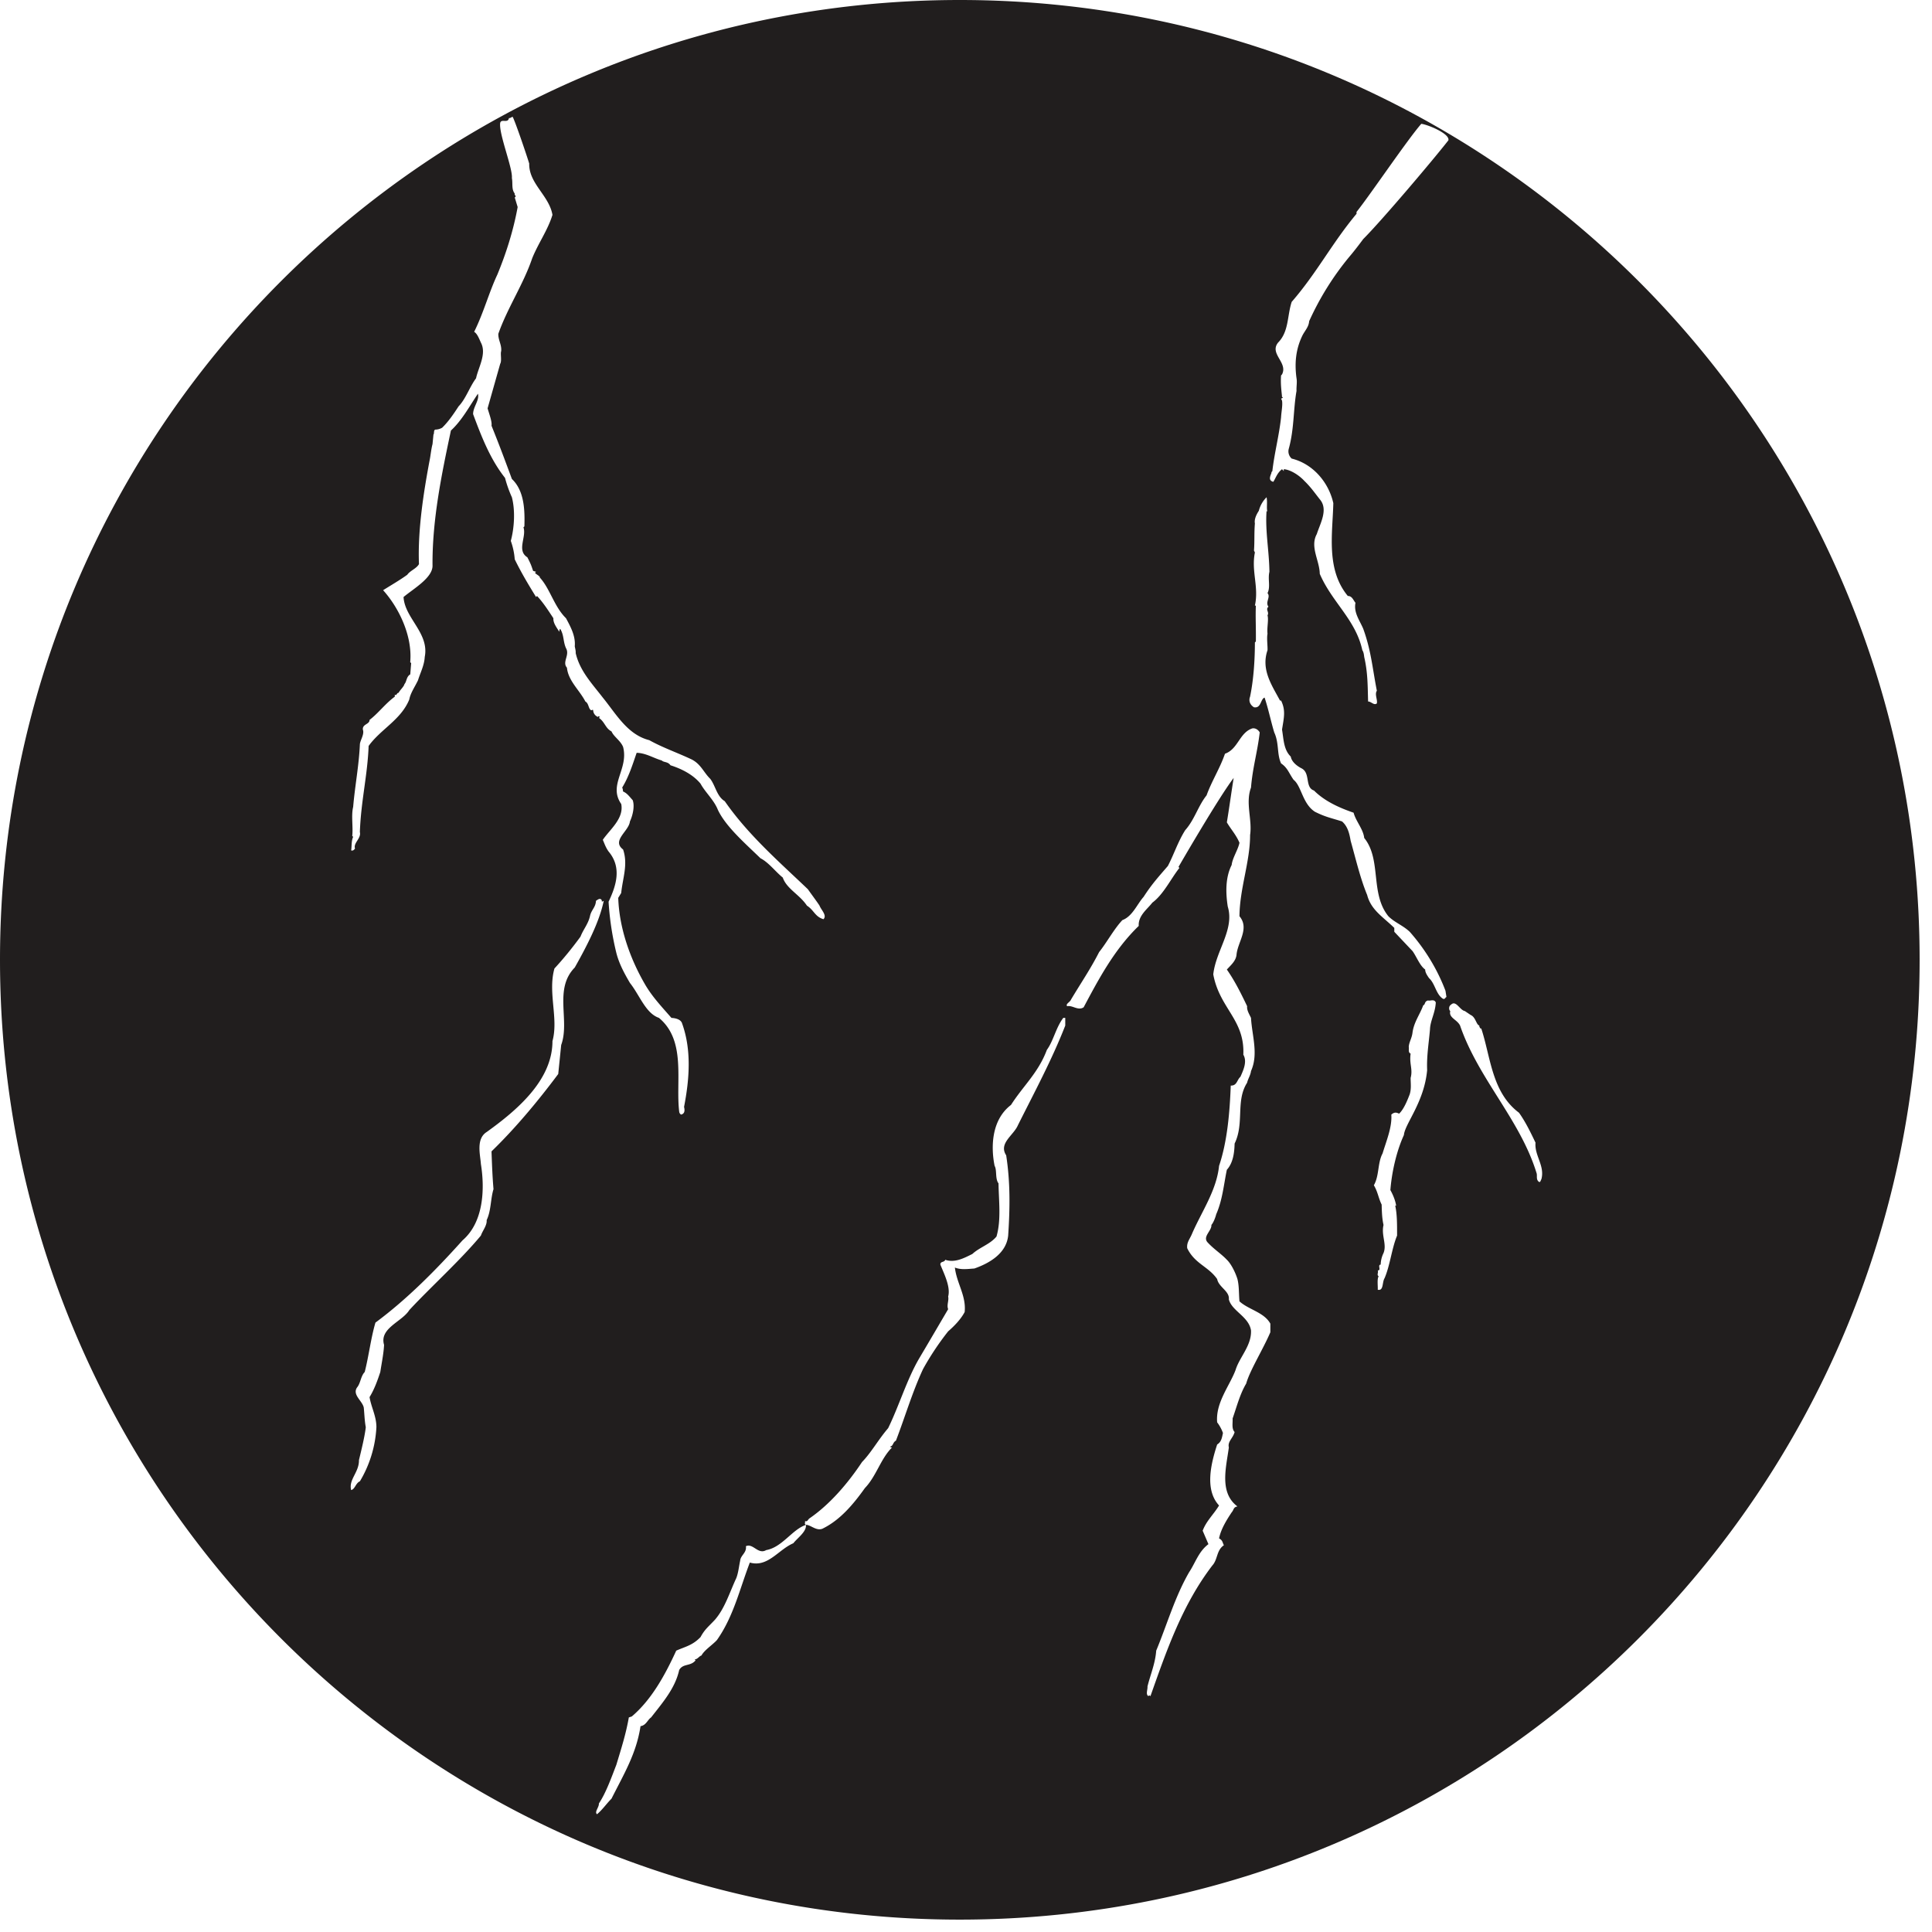 <svg xmlns="http://www.w3.org/2000/svg" width="64pt" height="64pt" viewBox="0 0 64 64"><path d="M31.793 0C14.234 0 0 14.234 0 31.793 0 49.355 14.234 63.59 31.793 63.59c17.562 0 31.797-14.235 31.797-31.797C63.59 14.234 49.355 0 31.793 0zM16.957 3.879c.016-.012.004-.016.031 0 .114.242.461 1.27.543 1.539-.015.664.66 1.059.77 1.7-.153.503-.473.944-.672 1.44-.293.864-.82 1.641-1.121 2.5-.008.208.117.364.094.575-.032.094.027.316-.032.418l-.418 1.476c.055.192.153.442.13.575.245.605.452 1.16.675 1.765.418.395.43 1.047.414 1.57l-.031.032c.11.312-.235.765.129.992.117.223.133.281.191.45l.098.03-.035.032c.02.047.172.109.16.16.34.37.472.96.867 1.347.152.286.32.586.29.93.007.05.038.152.03.223.137.59.528.996.899 1.476.445.547.816 1.227 1.539 1.41.433.243.949.422 1.41.641.305.16.39.426.61.64.175.231.218.583.48.74.781 1.124 1.805 2.01 2.754 2.917.086.125.3.41.386.543.051.14.258.324.13.45-.286-.087-.31-.298-.548-.45-.242-.367-.671-.555-.8-.93-.239-.191-.461-.496-.739-.64-.503-.489-1.148-1.047-1.41-1.602-.129-.328-.426-.59-.574-.867-.246-.3-.625-.492-.996-.61-.09-.128-.223-.09-.29-.16-.265-.074-.523-.246-.831-.253-.13.375-.258.792-.48 1.152.023.031.023.09.03.129.137.058.212.172.32.289.071.207-.003.512-.093.703-.035.328-.617.633-.226.93.168.496-.012.937-.063 1.441l-.098.16c.032.992.387 2.012.899 2.887.238.402.543.723.863 1.09.137.008.317.047.356.191.316.883.238 1.856.062 2.758.024.098.035.223-.098.254a.123.123 0 0 1-.062-.094c-.125-1.012.242-2.351-.672-3.11-.441-.152-.637-.75-.96-1.156-.188-.32-.36-.64-.45-.992a9.601 9.601 0 0 1-.258-1.699c.254-.535.445-1.137 0-1.664-.094-.133-.125-.234-.191-.387.226-.336.707-.703.61-1.187-.442-.637.253-1.149.062-1.89-.09-.216-.309-.337-.383-.513-.207-.109-.219-.312-.418-.449l.031-.031c-.012-.008-.047-.047-.062 0a.25.25 0 0 1-.16-.223c-.012-.035-.044.008-.067 0-.094-.047-.074-.226-.191-.289-.188-.37-.57-.687-.61-1.12-.168-.188.102-.415-.031-.645-.102-.227-.059-.418-.191-.641-.028.016-.032.078-.032.098-.086-.145-.207-.29-.195-.45-.168-.253-.336-.52-.543-.738l-.031.035c-.246-.398-.488-.8-.707-1.25a2.29 2.29 0 0 0-.13-.609c.118-.438.15-1.008.036-1.445a4.02 4.02 0 0 1-.227-.641c-.503-.637-.789-1.395-1.058-2.113 0-.246.215-.453.16-.676-.273.398-.52.875-.895 1.219-.304 1.433-.624 2.965-.609 4.488-.008.398-.629.75-.96 1.027.038.703.859 1.196.702 1.985-.015.281-.148.527-.222.77-.102.218-.25.421-.29.64-.277.676-.945.98-1.347 1.539-.035.965-.254 1.828-.29 2.852.052.21-.226.363-.16.546-.027.036-.066.082-.128.063.02-.129.004-.324.066-.45l-.031-.03c.035-.294-.04-.672.031-.962.059-.703.192-1.367.223-2.082.015-.136.156-.328.098-.48-.016-.188.222-.168.222-.32.29-.22.524-.543.836-.77v-.066c.067.047.059-.063.129-.063.023-.07.176-.203.191-.289.075-.074.059-.246.192-.32l.031-.383c-.012-.008-.031.008-.031-.035.074-.856-.375-1.79-.899-2.371.254-.16.559-.336.801-.512.094-.137.301-.2.387-.352-.047-1.152.168-2.453.351-3.43.032-.144.051-.37.098-.546l.031-.32c.032-.016-.004-.145.063-.16a.46.46 0 0 0 .226-.063c.207-.203.368-.438.543-.707.239-.246.371-.656.579-.93.074-.36.359-.808.16-1.183-.055-.118-.117-.293-.223-.356.313-.629.492-1.308.766-1.89.285-.688.53-1.446.675-2.243l-.097-.32c.078-.039-.024-.078 0-.129-.113-.14-.059-.336-.094-.512.031-.328-.441-1.476-.387-1.828.04-.148.258.028.29-.16.038.008.078-.023.097-.031zm30.125.223c.211.023.953.328.898.546-.503.645-2.207 2.657-2.82 3.27-.137.184-.312.414-.45.574a9.442 9.442 0 0 0-1.343 2.149c-.012.191-.148.32-.226.48-.215.445-.262.906-.192 1.41.024.13-.008.285 0 .418-.11.621-.074 1.258-.258 1.922a.32.32 0 0 0 .098.32c.711.176 1.227.793 1.379 1.477-.023 1-.25 2.191.48 3.074.145 0 .18.14.254.227-.066.328.145.59.258.863.262.723.305 1.313.45 2.05-.079.118.027.29 0 .419-.094.078-.184-.063-.29-.063-.015-.515-.008-.953-.129-1.476-.007-.055-.015-.157-.062-.223-.219-1.012-1.008-1.59-1.41-2.531-.008-.445-.332-.895-.098-1.317.11-.351.39-.816.098-1.152-.176-.223-.297-.402-.512-.61-.152-.167-.441-.367-.676-.386a.097.097 0 0 0 0 .066l-.062-.066c-.168.125-.223.328-.29.418-.16-.043-.113-.164-.062-.29 0-.026 0-.034.031-.062.067-.597.23-1.207.29-1.796.007-.16.058-.399.03-.543l-.03-.063.062-.035c-.008-.008-.09-.074-.031-.031-.024-.235-.051-.446-.032-.704l.032-.035c.203-.394-.43-.683-.13-1.054.36-.364.298-.887.45-1.348.832-.957 1.332-1.941 2.148-2.918V7.02c.426-.528 1.68-2.387 2.145-2.918zm-5.125 12.37c.035.173-.012.383.031.485l-.031-.035c-.05.668.086 1.324.094 2.02-.059.245.043.492-.063.706.114.13-.086.301.032.45-.11.09.035.18-.032.285.043.152-.023.402 0 .61-.031.152.008.413 0 .546-.222.648.149 1.168.414 1.668h.035c.16.328.094.566.032.961.054.328.054.668.289.895.031.18.215.316.351.386.313.153.106.633.418.738.36.36.848.575 1.313.735.074.285.32.543.351.836.582.719.188 1.836.801 2.594.211.21.48.3.707.515.512.578.918 1.25 1.184 1.953l.035.223c-.023-.059-.04.094-.129.035-.223-.152-.25-.496-.45-.676-.066-.097-.128-.187-.128-.285-.176-.125-.281-.418-.418-.61l-.605-.64v-.129c-.38-.37-.77-.593-.899-1.09-.23-.558-.371-1.171-.547-1.796-.043-.254-.101-.48-.285-.641-.383-.121-.547-.145-.898-.32-.414-.266-.446-.856-.707-1.059-.16-.227-.196-.395-.414-.543-.145-.309-.06-.664-.227-1.027-.11-.36-.195-.782-.32-1.153-.137.043-.11.364-.352.32-.125-.077-.184-.206-.129-.35.121-.583.16-1.247.16-1.798l.032-.031c.007-.46-.016-.8 0-1.188h-.032c.137-.625-.125-1.136 0-1.761l-.03-.063c.023-.3.003-.574.03-.898-.027-.137.051-.3.13-.418a.964.964 0 0 1 .257-.45zm-.484 7.66c.105-.027.207.04.257.13-.074.644-.234 1.156-.289 1.828-.191.512.047 1.066-.03 1.57 0 .895-.345 1.766-.352 2.692.343.406-.063.855-.098 1.28-.023.204-.188.34-.32.485.27.387.472.797.672 1.215-.016.129.07.262.128.387.032.582.254 1.199 0 1.761-.015.137-.101.258-.129.387-.386.602-.085 1.336-.414 2.016-.007.3-.05.64-.257.867-.102.488-.145 1.004-.352 1.473-.023.093-.086.27-.16.355.016.192-.297.383-.129.574.207.227.457.383.64.578.153.145.294.45.352.641.059.234.043.484.067.738.304.278.816.36 1.023.739v.285c-.25.582-.68 1.265-.8 1.699-.208.348-.313.766-.45 1.156.008.16-.039.336.066.45-.054.207-.238.312-.191.511-.086.649-.328 1.496.285 1.953-.144.028-.113.11-.191.196-.16.242-.356.55-.418.863.125.07.105.125.16.227-.25.167-.2.472-.383.671-.988 1.293-1.504 2.782-2.05 4.328-.016-.007-.032-.05-.067 0-.098-.058-.023-.207-.031-.32.093-.383.258-.758.289-1.187.36-.867.617-1.778 1.09-2.598.207-.309.312-.684.64-.93l-.191-.445c.12-.324.36-.535.543-.836-.488-.527-.262-1.406-.063-2.02.145-.09.16-.234.192-.382a1.336 1.336 0 0 0-.192-.352c-.058-.648.418-1.219.61-1.734.129-.426.535-.809.511-1.313-.074-.46-.636-.64-.734-1.027.031-.273-.336-.402-.387-.672-.293-.422-.742-.504-.992-1.023-.023-.196.09-.305.16-.48.313-.723.813-1.434.895-2.247.277-.816.355-1.8.387-2.66.21.008.203-.188.32-.29.101-.226.23-.507.097-.733.051-1.165-.785-1.528-.996-2.66.086-.79.711-1.489.48-2.247-.073-.472-.077-.968.13-1.379.023-.226.21-.5.258-.734-.11-.262-.282-.445-.418-.676.078-.469.148-.992.226-1.472-.508.664-1.828 2.949-1.828 2.949l.031.031c-.285.36-.527.879-.898 1.152-.16.211-.473.43-.45.77-.816.789-1.335 1.777-1.824 2.695-.183.125-.37-.074-.546-.035-.067-.074.097-.133.128-.223.344-.574.645-1.011.93-1.57.262-.328.485-.754.77-1.059.336-.125.488-.53.703-.77.277-.429.5-.67.804-1.023.2-.382.333-.804.575-1.187.308-.344.43-.809.707-1.152.168-.47.449-.907.61-1.38.433-.152.476-.687.894-.835zM19.87 29.778c.047 0 .074.043.067.094L20 29.84c-.145.703-.559 1.496-.96 2.21-.704.716-.153 1.755-.45 2.567l-.098.961c-.672.899-1.414 1.79-2.21 2.563.015.414.03.836.066 1.25-.102.336-.075.707-.227 1.027.016.176-.133.344-.191.512-.672.812-1.668 1.71-2.371 2.468-.243.391-1 .598-.836 1.153-.016.297-.075.57-.125.898-.086.262-.196.574-.356.832.055.336.227.633.227.996a3.88 3.88 0 0 1-.547 1.793c-.14.059-.164.266-.29.29-.089-.352.266-.583.259-.993.086-.355.195-.8.226-1.09-.039-.203-.043-.406-.066-.644-.043-.23-.39-.426-.223-.672.117-.137.121-.375.254-.512.137-.539.203-1.12.355-1.636 1.047-.774 2.008-1.747 2.883-2.723.715-.613.739-1.735.61-2.531-.02-.305-.168-.832.191-1.059 1.012-.727 2.18-1.719 2.18-3.012.207-.75-.16-1.61.066-2.406.29-.312.602-.695.863-1.055.102-.261.262-.422.32-.707.052-.191.184-.273.192-.48.035-.02.082-.063.13-.063zm27.438 3.364c.066.023.203-.059.254.066-.016.344-.184.605-.192.895-.039.453-.113.875-.094 1.347-.097 1.063-.738 1.778-.77 2.149-.26.57-.405 1.27-.448 1.824.09.16.168.355.191.516h-.031c.066.285.062.648.062.992-.176.422-.23.98-.414 1.41-.086.137-.027.43-.226.383.007-.13-.028-.356.03-.446-.073-.047 0-.117-.03-.195.129.008-.02-.184.097-.191a.92.92 0 0 1 .094-.383c.117-.293-.082-.586 0-.93-.05-.223-.055-.43-.062-.676-.11-.222-.122-.41-.258-.64.183-.32.12-.742.289-1.055.12-.402.32-.871.289-1.285.086-.074.148-.086.258-.031.16-.149.28-.457.351-.641.059-.184.031-.367.031-.543.079-.293-.05-.465 0-.805-.093-.043-.046-.148-.062-.222.008-.16.102-.282.125-.48.047-.345.246-.598.355-.9.075-.019.028-.128.16-.16zm.863.097c.121.02.219.227.355.254l.192.13c.168.07.183.327.289.35-.016.04.023.063.031.098h.031c.313.942.344 2.11 1.25 2.79.215.3.387.656.547.992-.039.43.32.77.192 1.218-.016 0-.028.137-.098.063-.082-.082-.027-.196-.063-.285-.546-1.766-1.921-3.106-2.53-4.875-.095-.2-.384-.258-.325-.48-.05-.04-.05-.145 0-.192.055-.051.09-.07.129-.063zm-12.95.48h.067v.255c-.445 1.14-1.027 2.218-1.57 3.304-.145.336-.645.594-.387.993.14.906.125 1.77.066 2.66-.062.59-.617.914-1.12 1.09-.223.015-.442.05-.645-.032.058.52.379.93.324 1.473-.125.238-.344.465-.547.64-.312.395-.59.813-.832 1.25-.355.762-.598 1.59-.898 2.372-.11.058-.086.18-.192.195.008.023.04.031.063.031-.375.367-.52.95-.899 1.344-.39.547-.828 1.066-1.41 1.348-.207.078-.383-.13-.543-.13.024.227-.273.426-.418.61-.496.211-.843.809-1.441.64-.336.876-.54 1.79-1.09 2.567-.145.16-.422.336-.512.512-.07.015-.133.129-.226.129l.031.031c-.168.207-.414.094-.543.32-.133.606-.55 1.082-.93 1.57-.117.079-.168.266-.351.29-.137.91-.551 1.586-.961 2.402-.168.168-.297.363-.48.516-.094-.078.07-.227.062-.356.234-.351.41-.847.578-1.281.168-.555.316-1.016.414-1.57l.098-.032c.672-.57 1.12-1.414 1.472-2.18.305-.136.535-.171.805-.449.14-.261.266-.347.48-.578.329-.382.481-.898.704-1.375.07-.18.086-.379.129-.578.015-.183.222-.261.19-.48.24-.11.4.289.673.129.531-.094.86-.684 1.316-.836-.07-.043-.012-.067-.031-.13.082.044.09-.05.16-.093.656-.453 1.25-1.137 1.73-1.86.305-.312.536-.738.864-1.12.363-.743.621-1.614 1.027-2.309.336-.566.66-1.121.961-1.633-.055-.137.031-.285 0-.418.086-.32-.133-.746-.258-1.058-.007-.118.137-.067.16-.16.32.109.622-.055.899-.192.246-.227.582-.316.8-.578.16-.555.075-1.18.067-1.762-.117-.148-.047-.441-.129-.578-.125-.613-.113-1.52.543-2.02.406-.636.903-1.062 1.188-1.824.218-.297.3-.742.543-1.058zm0 0" fill="#211e1e"/></svg>